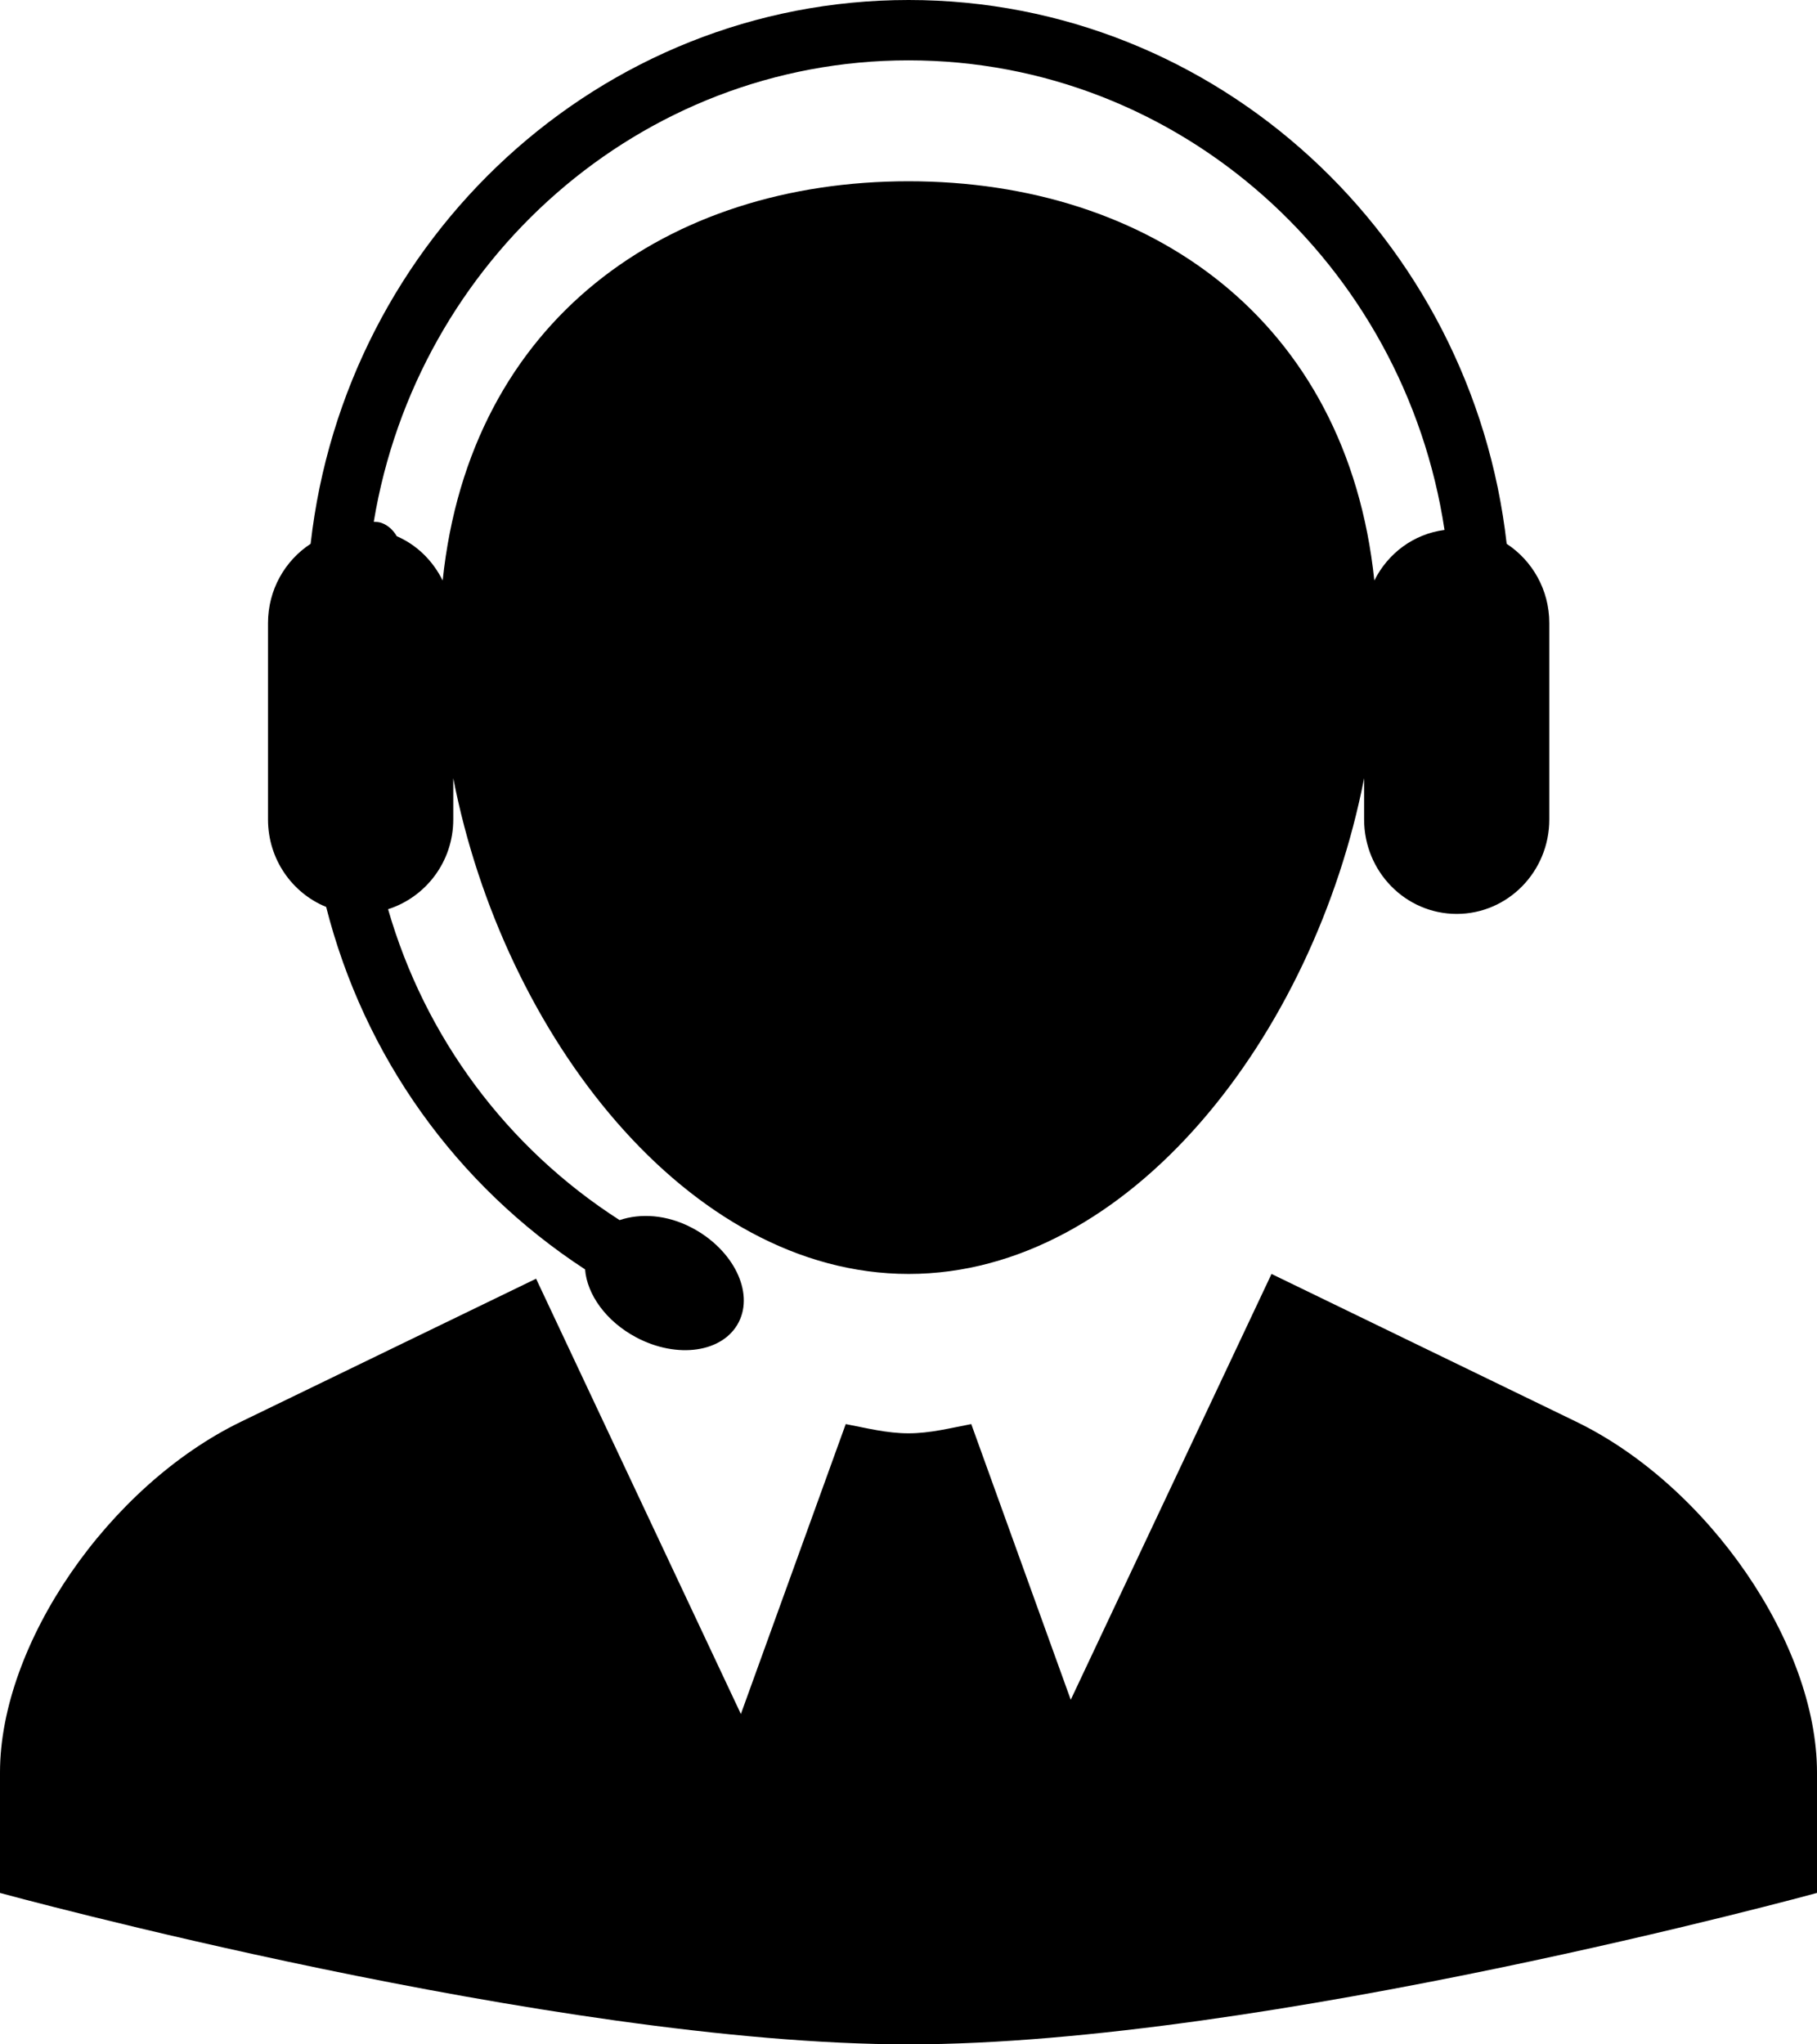 <svg width="24" height="27" viewBox="0 0 24 27" xmlns="http://www.w3.org/2000/svg">
<path d="M24 23.409V25C24 25 16.686 27 12 27C7.314 27 -2.31329e-08 25 -2.31329e-08 25V23.408C-2.31329e-08 21.712 1.433 19.625 3.185 18.776L7.081 16.888L9.786 22.637L11.171 18.808C11.444 18.86 11.715 18.93 12 18.93C12.285 18.93 12.555 18.86 12.829 18.808L14.143 22.449L16.795 16.825L20.818 18.776C22.567 19.624 24 21.712 24 23.409ZM3.54 10.823V8.229C3.54 7.789 3.764 7.404 4.103 7.182C4.558 3.146 7.924 0 12.002 0C16.079 0 19.446 3.146 19.901 7.182C20.239 7.404 20.464 7.789 20.464 8.229V10.823C20.464 11.511 19.917 12.07 19.241 12.07C18.565 12.07 18.018 11.511 18.018 10.823V10.278C17.356 13.673 14.919 16.825 12.002 16.825C9.086 16.825 6.649 13.673 5.987 10.278V10.823C5.987 11.381 5.623 11.849 5.126 12.008C5.613 13.697 6.692 15.157 8.184 16.114C8.459 16.022 8.807 16.039 9.144 16.218C9.685 16.505 9.962 17.064 9.757 17.463C9.552 17.862 8.948 17.951 8.404 17.663C8.006 17.452 7.754 17.097 7.728 16.765C6.02 15.651 4.808 13.945 4.308 11.978C3.859 11.795 3.54 11.348 3.54 10.823ZM4.937 6.891C4.973 6.893 5.009 6.894 5.044 6.908C5.132 6.941 5.196 7.006 5.241 7.082C5.506 7.196 5.718 7.406 5.847 7.667C6.208 4.218 8.822 2.394 12 2.394C15.178 2.394 17.792 4.218 18.153 7.667C18.332 7.308 18.672 7.052 19.08 6.999C18.551 3.493 15.582 0.797 12 0.797C8.455 0.798 5.509 3.439 4.937 6.891Z"/>
</svg>
